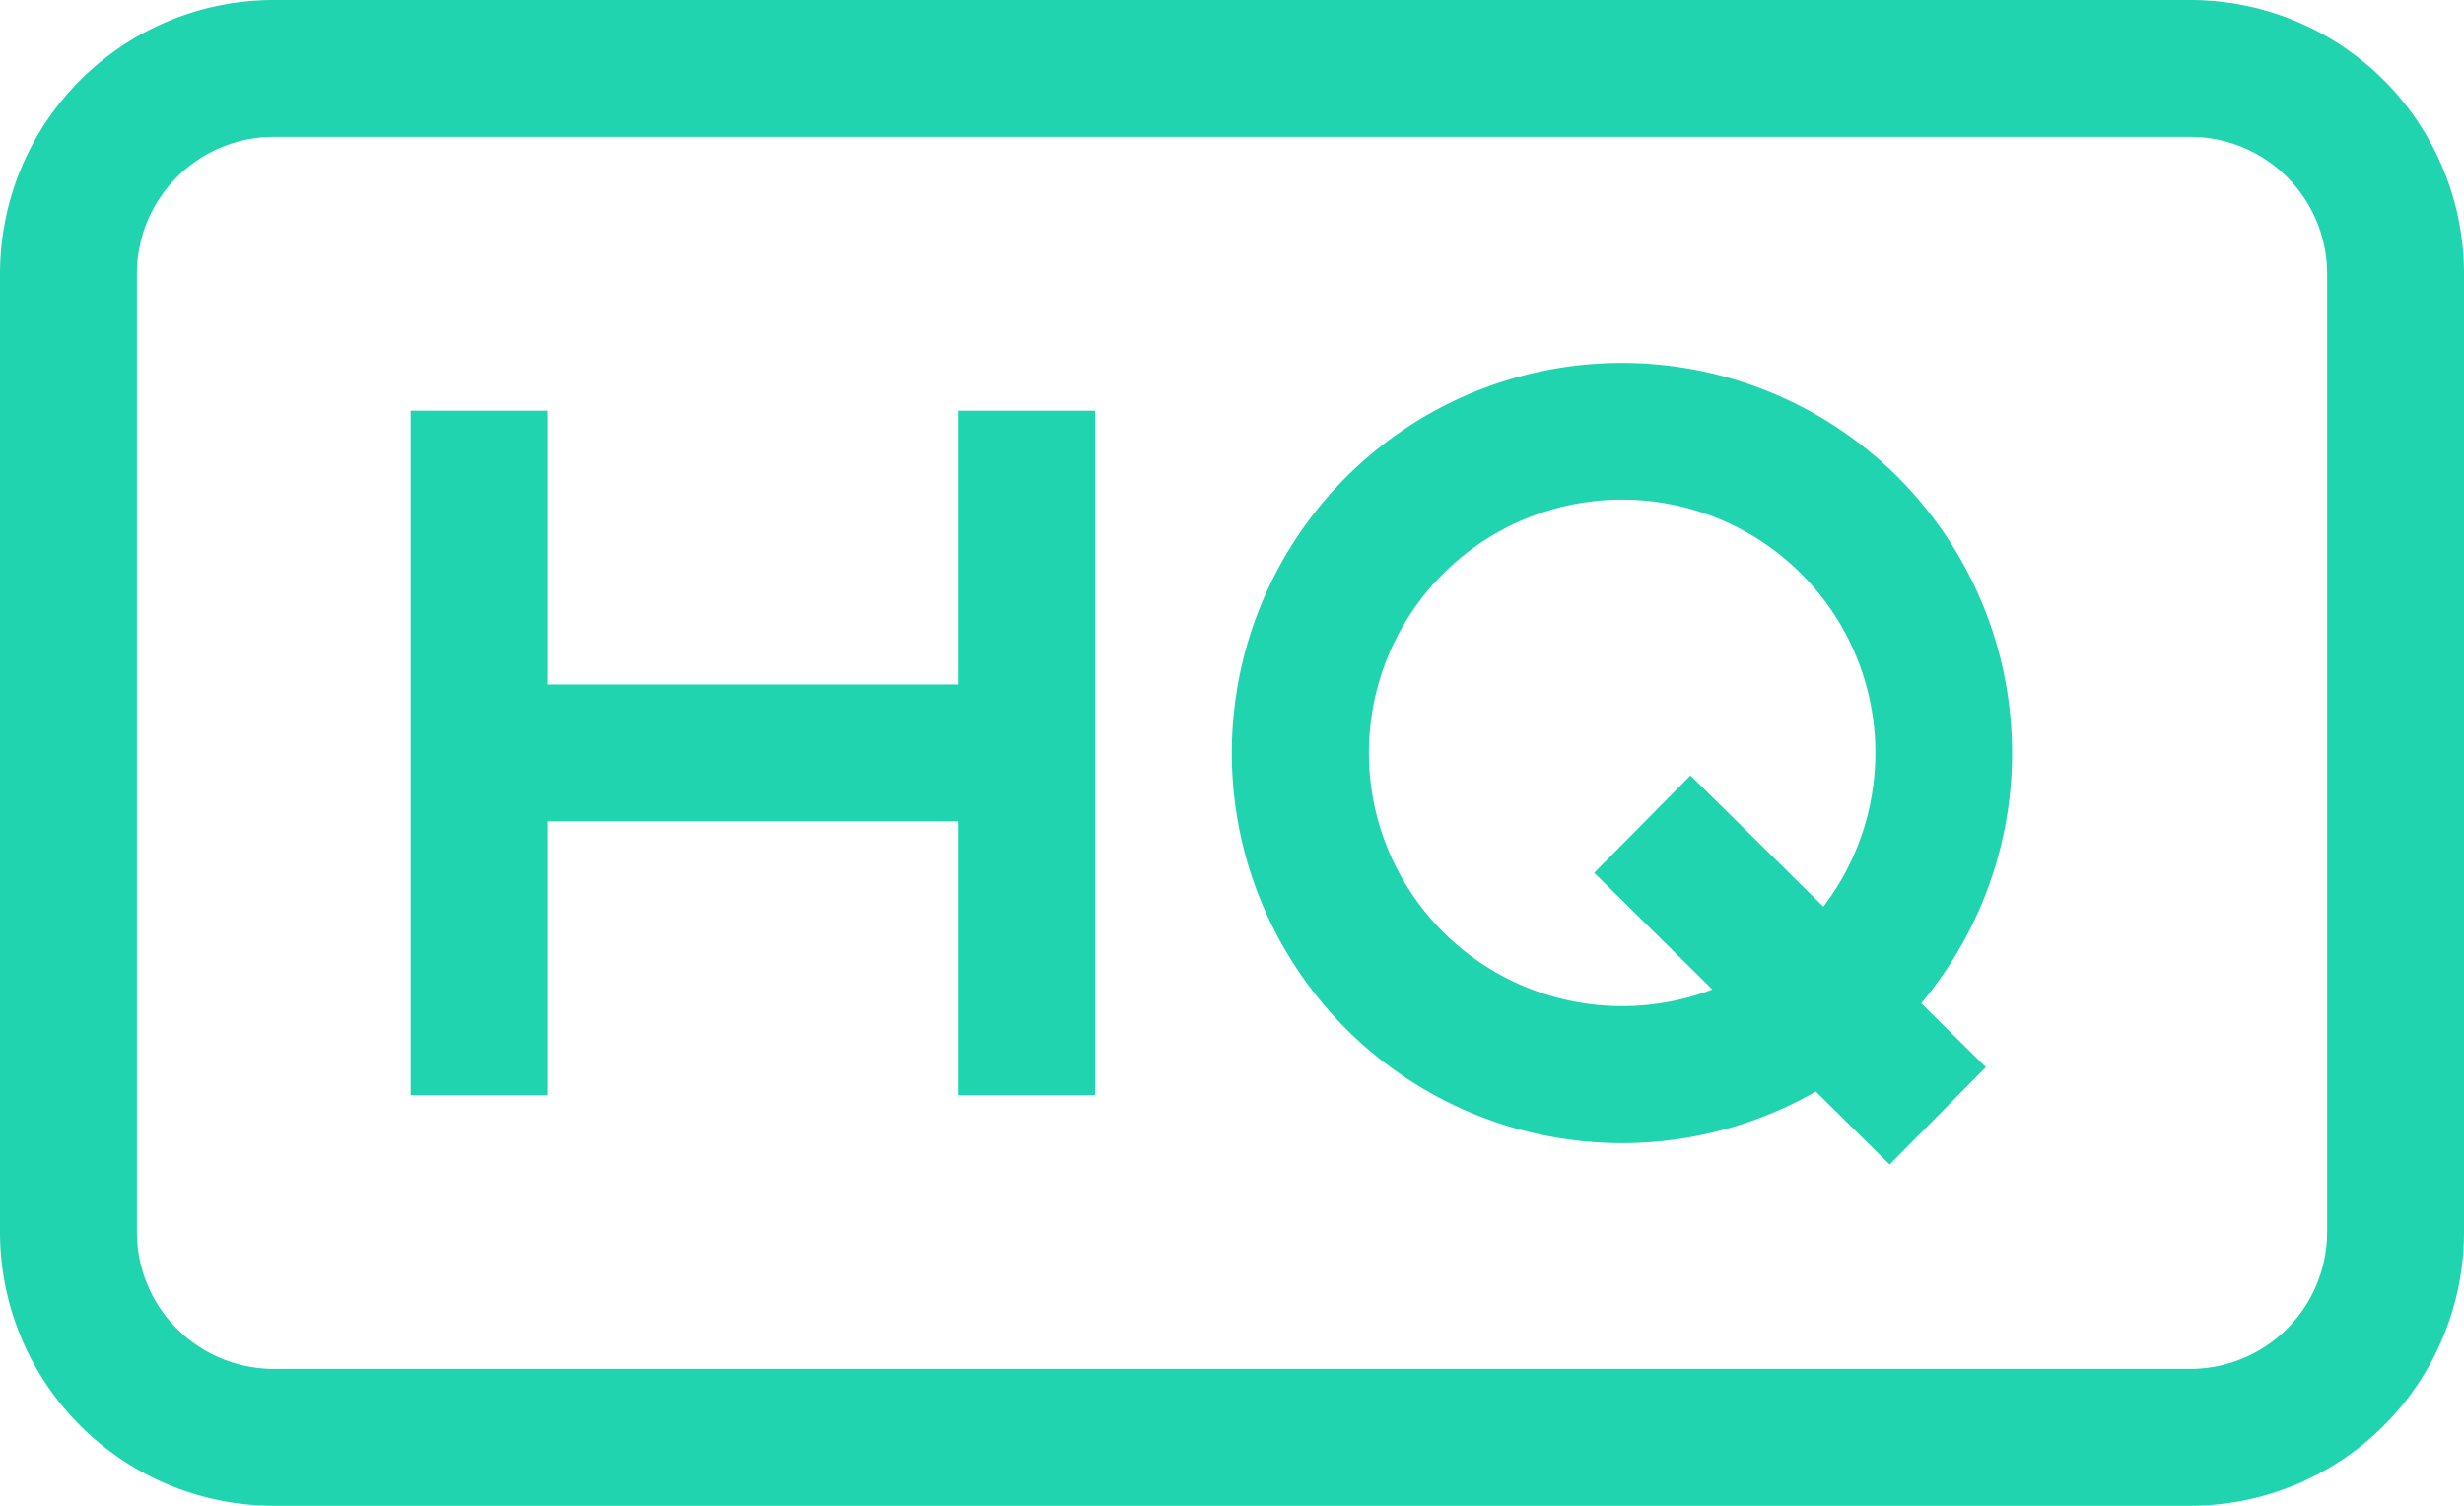 <svg xmlns="http://www.w3.org/2000/svg" width="18" height="11" viewBox="0 0 18 11">
    <path fill="#20D4B0" fill-rule="nonzero" d="M2 1a1 1 0 0 0-1 1v7a1 1 0 0 0 1 1h14a1 1 0 0 0 1-1V2a1 1 0 0 0-1-1H2zm0-1h14a2 2 0 0 1 2 2v7a2 2 0 0 1-2 2H2a2 2 0 0 1-2-2V2a2 2 0 0 1 2-2zm2 5h3V3h1v5H7V6H4v2H3V3h1v2zm8.51 2.229l-.864-.853.703-.711.971.958a1.85 1.85 0 1 0-.81.605zm1.525.1l.472.467-.703.711-.539-.533a2.85 2.85 0 1 1 .77-.645z"/>
</svg>
